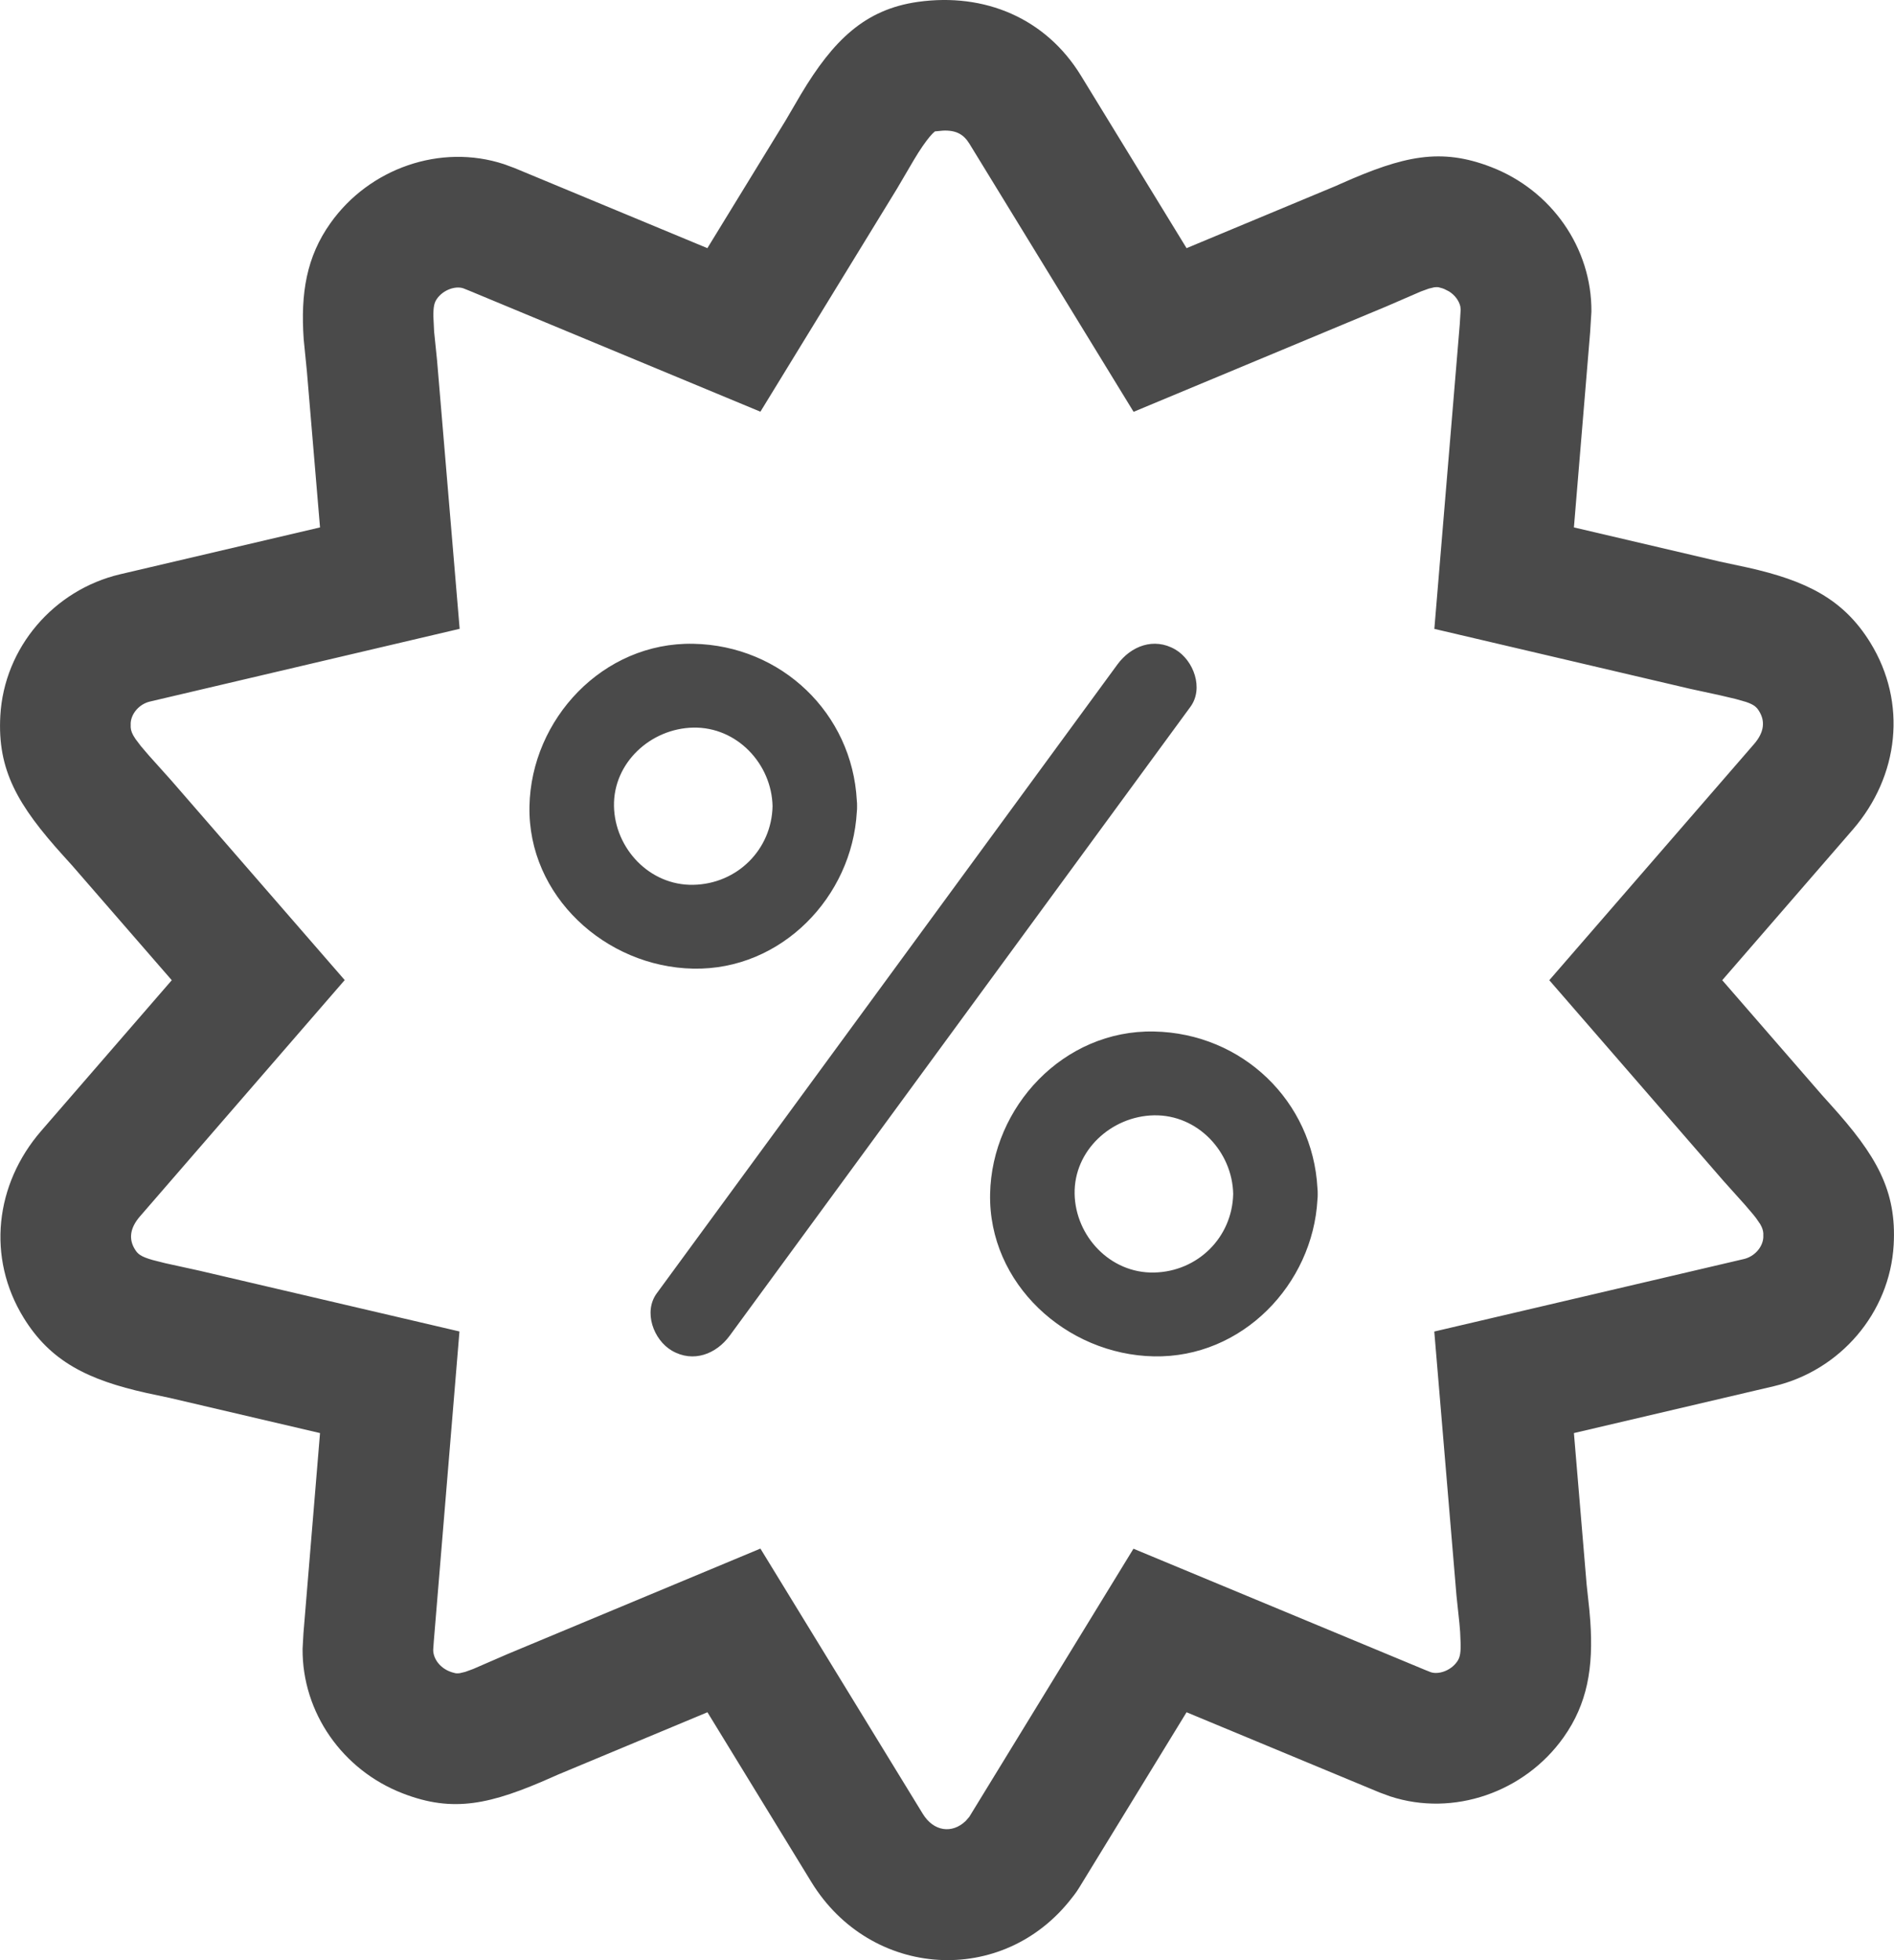 <?xml version="1.0" encoding="UTF-8"?>
<svg width="29px" height="30px" viewBox="0 0 29 30" version="1.1" xmlns="http://www.w3.org/2000/svg" xmlns:xlink="http://www.w3.org/1999/xlink">
    <title>DD0A64C3-BCA6-4953-BE28-DD0872209EB6</title>
    <g id="Redesign" stroke="none" stroke-width="1" fill="none" fill-rule="evenodd">
        <g id="05.00_REDESIGN_Planificador_Cistella" transform="translate(-154, -710)" fill="#4A4A4A">
            <g id="actividades" transform="translate(154, 620)">
                <g id="descuento-individual" transform="translate(0, 90)">
                    <path d="M17.668,19.476 C16.997,19.489 16.467,18.918 16.454,18.273 C16.441,17.608 17.017,17.083 17.668,17.07 C18.339,17.057 18.869,17.628 18.882,18.273 C18.868,18.938 18.339,19.463 17.668,19.476 M17.668,15.787 C16.284,15.76 15.186,16.942 15.16,18.273 C15.133,19.645 16.325,20.733 17.668,20.759 C19.021,20.786 20.1,19.656 20.172,18.361 C20.175,18.333 20.177,18.304 20.176,18.273 C20.177,18.243 20.175,18.214 20.172,18.185 C20.101,16.855 19.023,15.813 17.668,15.787 M9.401,12.339 C9.388,11.674 9.964,11.149 10.615,11.136 C11.286,11.123 11.816,11.694 11.829,12.339 C11.815,13.004 11.286,13.529 10.615,13.542 C9.944,13.555 9.414,12.984 9.401,12.339 M13.119,12.427 C13.122,12.399 13.124,12.37 13.123,12.339 C13.124,12.308 13.122,12.279 13.119,12.251 C13.048,10.921 11.969,9.879 10.615,9.853 C9.231,9.826 8.133,11.008 8.107,12.339 C8.079,13.711 9.272,14.799 10.615,14.825 C11.968,14.852 13.047,13.722 13.119,12.427 M18.227,10.818 C18.435,10.535 18.276,10.104 17.995,9.94 C17.667,9.75 17.316,9.888 17.109,10.17 C15.59,12.244 14.07,14.317 12.551,16.39 C11.719,17.524 10.888,18.659 10.056,19.794 C9.848,20.077 10.006,20.508 10.288,20.672 C10.615,20.862 10.967,20.724 11.174,20.441 C12.693,18.368 14.213,16.295 15.732,14.222 C16.564,13.087 17.395,11.953 18.227,10.818 M16.55,1.156 L18.168,3.798 L20.458,2.844 L20.534,2.81 C21.493,2.384 22.06,2.259 22.83,2.556 C23.753,2.911 24.374,3.792 24.367,4.77 L24.347,5.09 L24.099,8.072 L26.333,8.595 L26.758,8.686 C27.654,8.886 28.225,9.167 28.637,9.835 C29.206,10.758 29.077,11.88 28.369,12.697 L26.37,15.002 L27.895,16.757 L28.027,16.904 C28.731,17.682 29.042,18.219 28.995,19.052 C28.936,20.095 28.176,20.977 27.159,21.216 L24.099,21.933 L24.294,24.254 L24.335,24.634 L24.35,24.812 C24.399,25.517 24.308,26.074 23.939,26.592 C23.344,27.429 22.255,27.811 21.285,27.493 L21.124,27.434 L18.168,26.206 L16.531,28.879 C16.503,28.926 16.473,28.969 16.447,29.003 L16.414,29.045 C15.356,30.419 13.33,30.285 12.423,28.804 L10.832,26.206 L8.542,27.161 L8.465,27.195 C7.507,27.621 6.94,27.746 6.17,27.449 C5.247,27.094 4.626,26.213 4.633,25.235 L4.646,25 L4.9,21.933 L2.595,21.394 L2.242,21.319 C1.346,21.119 0.775,20.838 0.363,20.17 C-0.206,19.247 -0.077,18.125 0.631,17.308 L2.63,15.002 L1.105,13.247 L0.973,13.101 C0.269,12.323 -0.042,11.785 0.005,10.953 C0.064,9.91 0.824,9.028 1.84,8.789 L4.9,8.072 L4.699,5.684 L4.65,5.193 C4.601,4.488 4.692,3.931 5.061,3.413 C5.656,2.576 6.745,2.194 7.715,2.512 L7.876,2.571 L10.831,3.798 L12.03,1.842 L12.266,1.439 C12.758,0.618 13.241,0.144 14.053,0.029 C15.076,-0.115 16.011,0.278 16.55,1.156 Z M14.315,2.011 L14.279,2.044 C14.224,2.1 14.151,2.196 14.062,2.335 L13.992,2.449 L13.735,2.887 L11.643,6.301 L7.18,4.447 L7.092,4.412 C6.971,4.373 6.788,4.435 6.691,4.572 C6.653,4.626 6.633,4.685 6.636,4.85 L6.647,5.076 L6.692,5.516 L7.038,9.624 L2.297,10.737 C2.133,10.775 2.01,10.919 2.001,11.066 L2.001,11.133 C2.005,11.185 2.023,11.235 2.076,11.312 L2.157,11.419 L2.281,11.564 L2.615,11.936 L5.278,15 L2.142,18.618 C1.987,18.797 1.97,18.967 2.065,19.12 C2.109,19.192 2.152,19.231 2.336,19.284 L2.53,19.333 L3.05,19.447 L7.035,20.378 L6.643,25.109 L6.633,25.249 C6.632,25.381 6.73,25.522 6.889,25.583 L6.92,25.594 L6.976,25.609 C6.996,25.611 7.016,25.611 7.039,25.608 L7.123,25.588 L7.244,25.544 L7.772,25.315 L11.643,23.701 L14.129,27.76 C14.294,28.03 14.577,28.071 14.787,27.869 L14.841,27.807 L17.355,23.703 L21.82,25.558 L21.908,25.593 C22.029,25.632 22.212,25.57 22.309,25.433 C22.347,25.38 22.367,25.32 22.365,25.167 L22.357,24.979 L22.346,24.846 L22.301,24.422 L21.961,20.379 L26.703,19.269 C26.867,19.23 26.99,19.086 26.999,18.939 L26.999,18.873 C26.995,18.83 26.983,18.79 26.952,18.736 L26.888,18.643 C26.874,18.626 26.859,18.607 26.843,18.586 L26.719,18.441 L26.385,18.069 L23.722,15.002 L26.858,11.387 C27.013,11.208 27.03,11.038 26.935,10.885 C26.897,10.823 26.86,10.786 26.734,10.743 L26.576,10.698 L26.339,10.642 L25.877,10.542 L21.962,9.625 L22.351,4.966 L22.365,4.74 L22.36,4.69 C22.339,4.602 22.277,4.516 22.185,4.459 L22.111,4.422 L22.08,4.411 L22.024,4.396 C22.005,4.394 21.984,4.394 21.961,4.397 L21.877,4.417 L21.756,4.461 L21.227,4.69 L17.357,6.303 L14.844,2.201 C14.756,2.057 14.641,1.991 14.44,1.999 L14.315,2.011 Z" id="Combined-Shape-Copy"></path>
                </g>
            </g>
        </g>
    </g>
</svg>